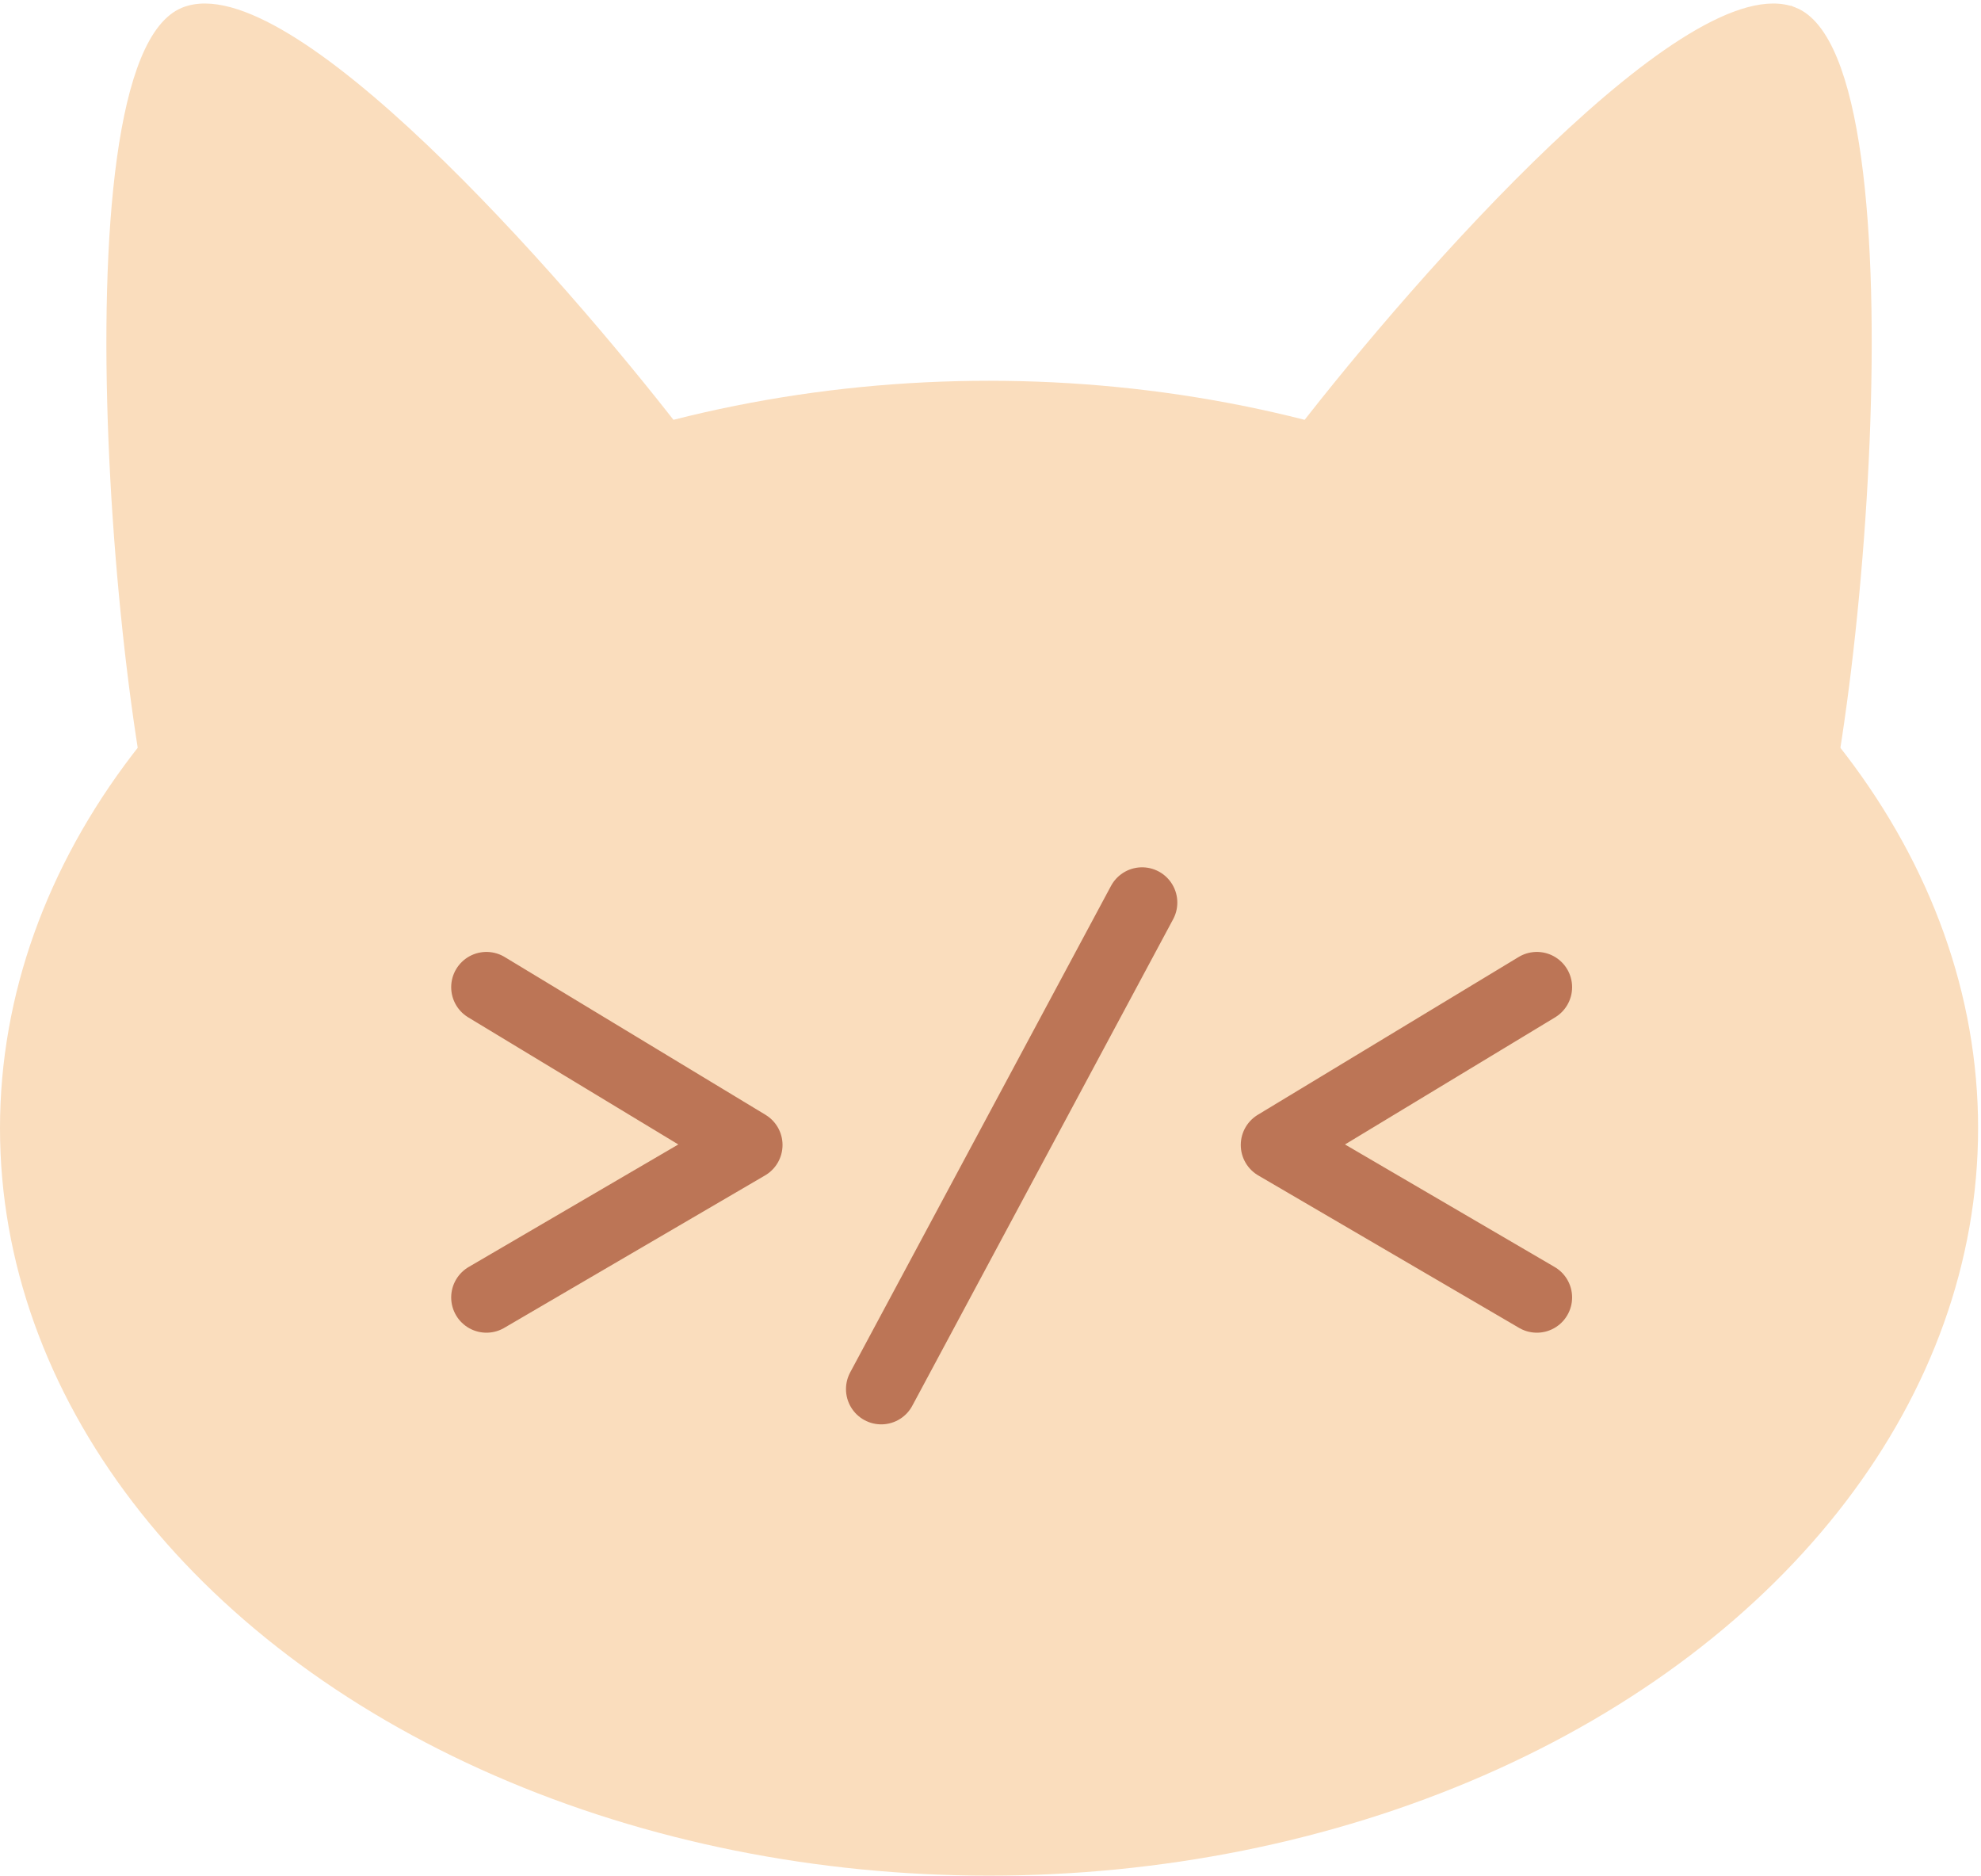 <svg xmlns="http://www.w3.org/2000/svg" width="281" height="266" fill="none" viewBox="0 0 281 266">
  <ellipse cx="140.294" cy="160" fill="#FADDBD" rx="140.294" ry="106"/>
  <path fill="#FADDBD" stroke="#FADDBD" d="M254.516 1.53c-14.697-5.808-52.984 37.512-70.291 59.898l70.291 68.972c8.786-16.335 18.371-121.61 0-128.87Zm-228.443 0c14.697-5.808 52.985 37.512 70.29 59.898L26.074 130.4c-8.786-16.335-18.37-121.61 0-128.87Z"/>
  <path stroke="#BC7556" stroke-linecap="round" stroke-linejoin="round" stroke-width="10" d="m69 140 37 22.379L69 184m149-44-37 22.379L218 184m-56-56-37 69"/>
</svg>
